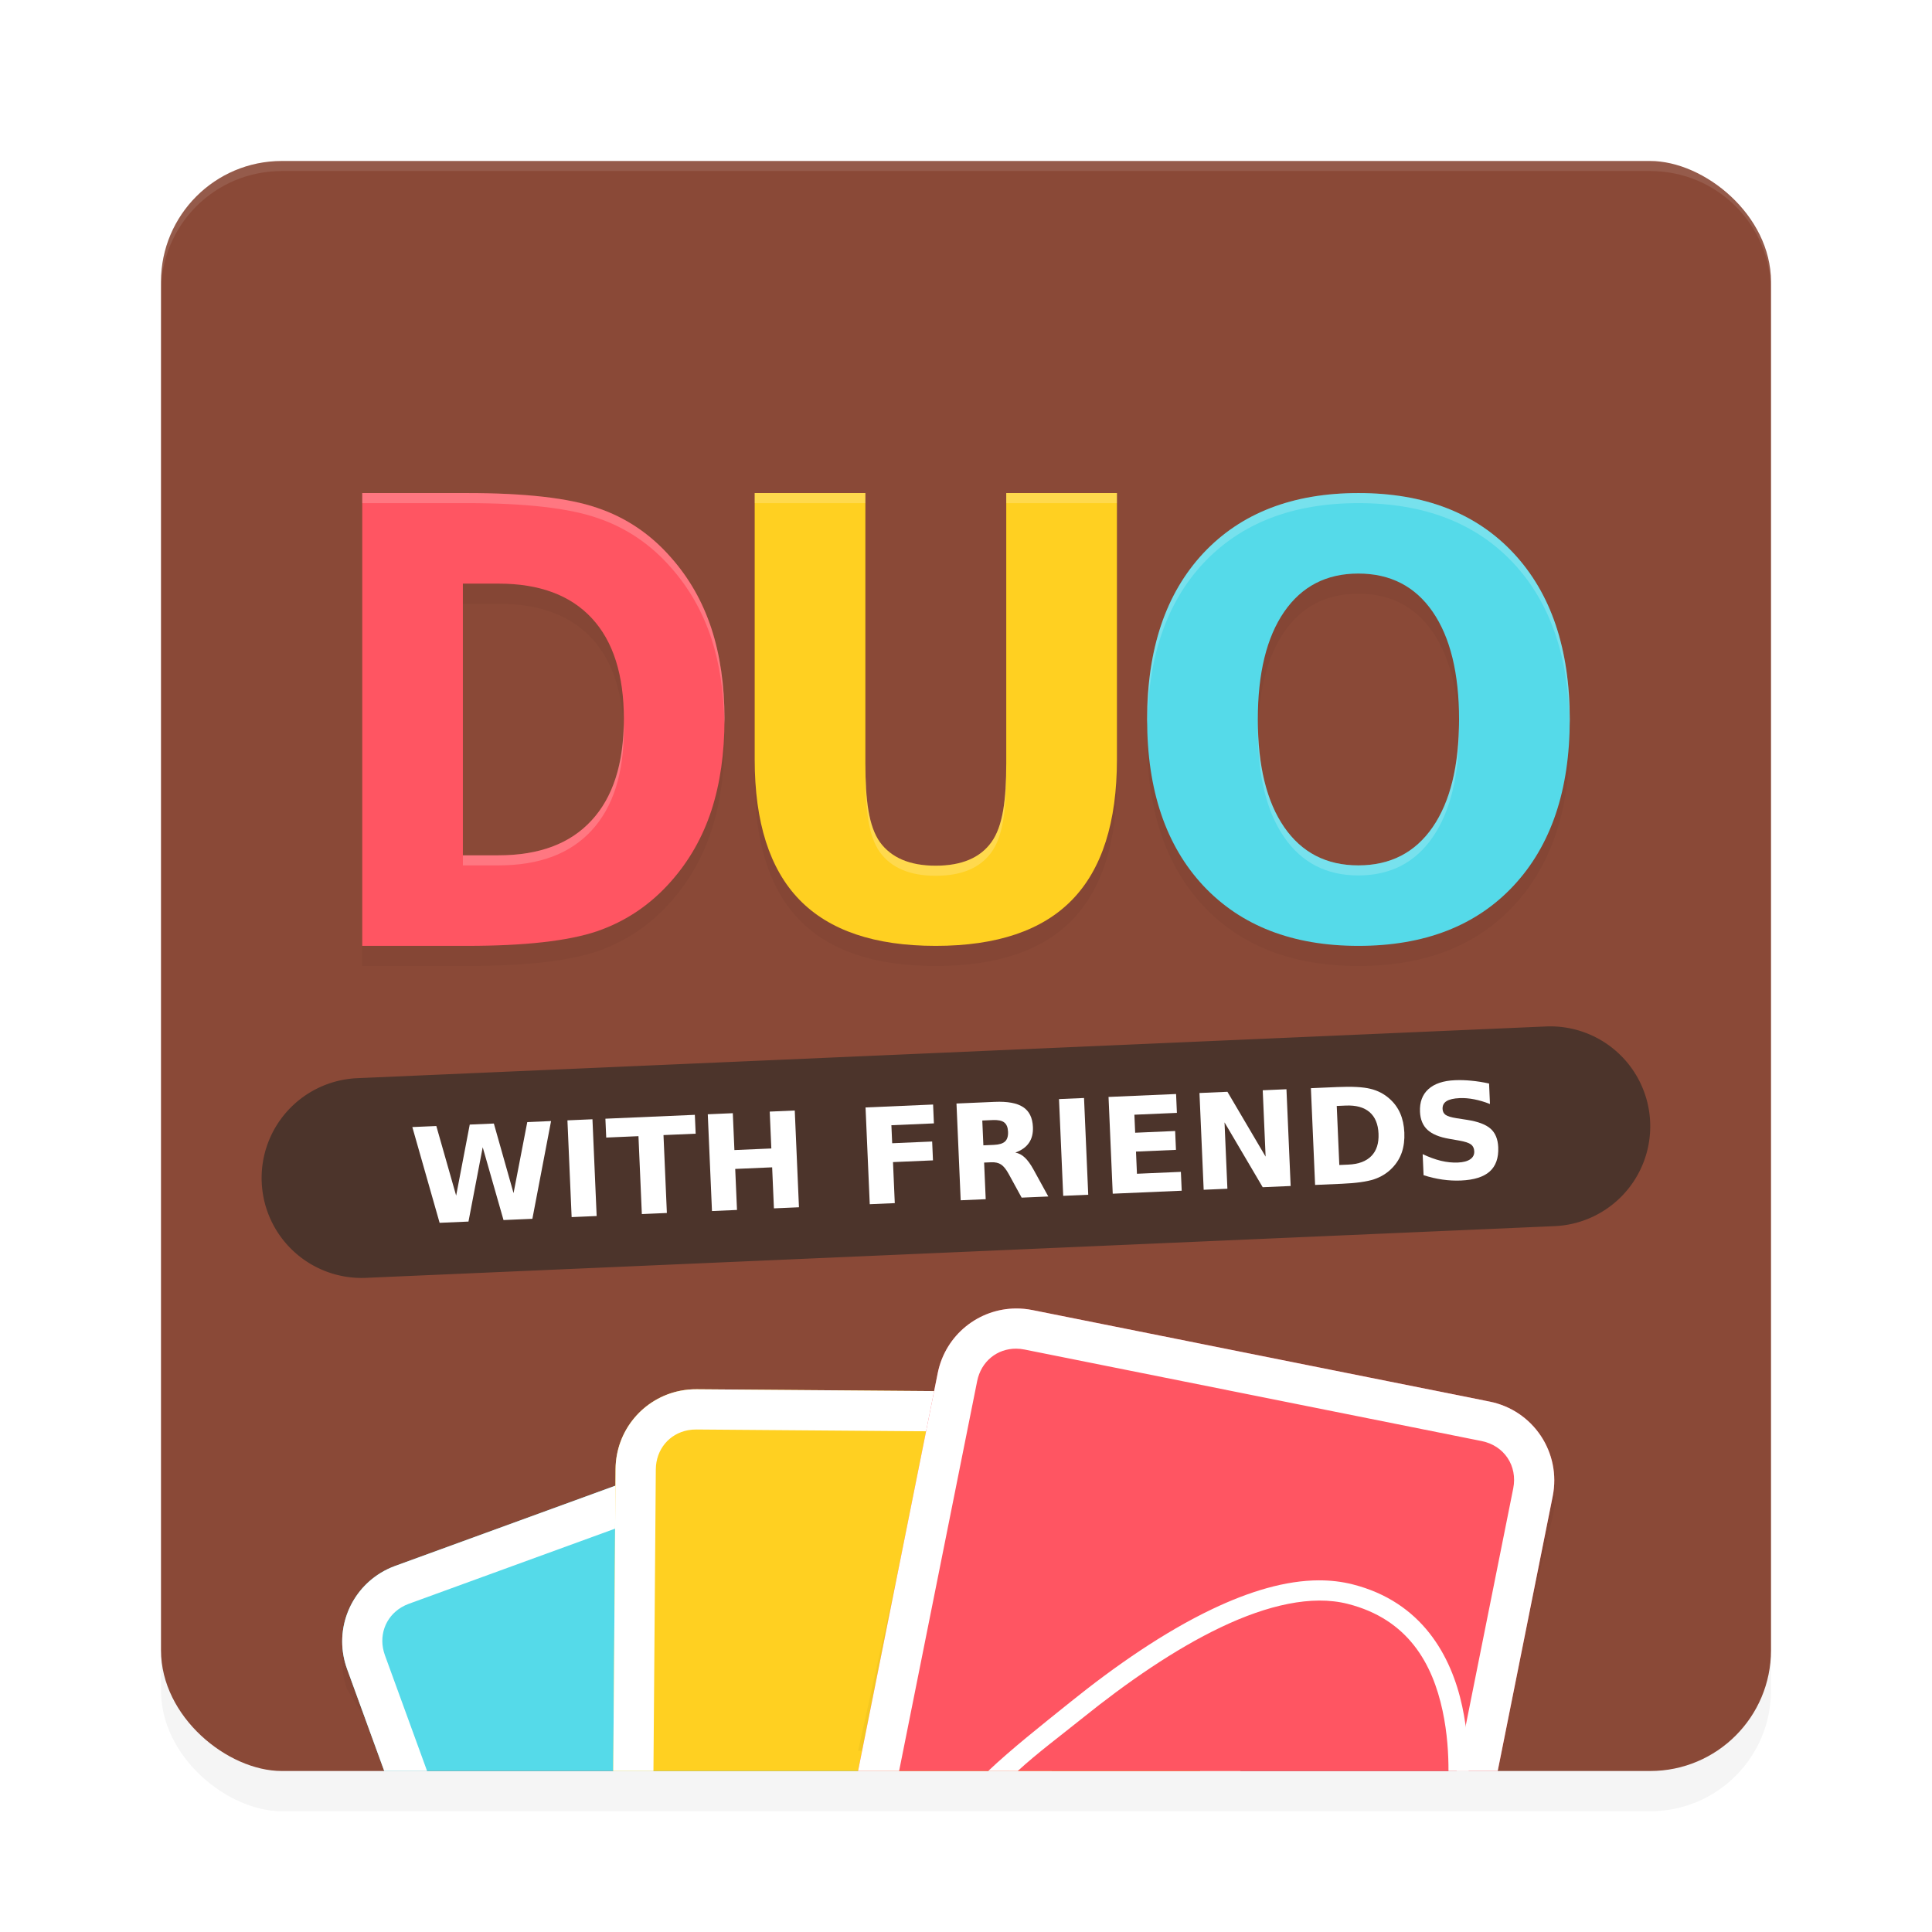 <?xml version="1.0" encoding="UTF-8" standalone="no"?>
<svg
   width="192"
   height="192"
   version="1"
   id="svg28"
   sodipodi:docname="games_duo_with_friends.svg"
   inkscape:version="1.1.1 (1:1.1+202109281949+c3084ef5ed)"
   xmlns:inkscape="http://www.inkscape.org/namespaces/inkscape"
   xmlns:sodipodi="http://sodipodi.sourceforge.net/DTD/sodipodi-0.dtd"
   xmlns="http://www.w3.org/2000/svg"
   xmlns:svg="http://www.w3.org/2000/svg"
   xmlns:rdf="http://www.w3.org/1999/02/22-rdf-syntax-ns#"
   xmlns:cc="http://creativecommons.org/ns#"
   xmlns:dc="http://purl.org/dc/elements/1.1/">
  <defs
     id="defs32">
    <filter
       inkscape:collect="always"
       style="color-interpolation-filters:sRGB"
       id="filter6495"
       x="-0.048"
       y="-0.048"
       width="1.096"
       height="1.096">
      <feGaussianBlur
         inkscape:collect="always"
         stdDeviation="3.2"
         id="feGaussianBlur6497" />
    </filter>
    <filter
       inkscape:collect="always"
       style="color-interpolation-filters:sRGB"
       id="filter89341"
       x="-0.052"
       y="-0.138"
       width="1.103"
       height="1.275">
      <feGaussianBlur
         inkscape:collect="always"
         stdDeviation="2.578"
         id="feGaussianBlur89343" />
    </filter>
    <filter
       inkscape:collect="always"
       style="color-interpolation-filters:sRGB"
       id="filter89429"
       x="-0.062"
       y="-0.103"
       width="1.125"
       height="1.206">
      <feGaussianBlur
         inkscape:collect="always"
         stdDeviation="1.799"
         id="feGaussianBlur89431" />
    </filter>
    <filter
       inkscape:collect="always"
       style="color-interpolation-filters:sRGB"
       id="filter89471"
       x="-0.06"
       y="-0.111"
       width="1.12"
       height="1.222">
      <feGaussianBlur
         inkscape:collect="always"
         stdDeviation="1.57"
         id="feGaussianBlur89473" />
    </filter>
    <filter
       inkscape:collect="always"
       style="color-interpolation-filters:sRGB"
       id="filter89612"
       x="-0.057"
       y="-0.123"
       width="1.114"
       height="1.246">
      <feGaussianBlur
         inkscape:collect="always"
         stdDeviation="1.676"
         id="feGaussianBlur89614" />
    </filter>
  </defs>
  <sodipodi:namedview
     pagecolor="#ffffff"
     bordercolor="#666666"
     borderopacity="1"
     objecttolerance="10"
     gridtolerance="10"
     guidetolerance="10"
     inkscape:pageopacity="0"
     inkscape:pageshadow="2"
     inkscape:window-width="1920"
     inkscape:window-height="1019"
     id="namedview30"
     showgrid="false"
     inkscape:zoom="1"
     inkscape:cx="142"
     inkscape:cy="34.5"
     inkscape:window-x="0"
     inkscape:window-y="34"
     inkscape:window-maximized="1"
     inkscape:current-layer="svg28"
     inkscape:pagecheckerboard="0"
     inkscape:snap-global="true"
     showguides="false">
    <inkscape:grid
       type="xygrid"
       id="grid841" />
  </sodipodi:namedview>
  <rect
     id="rect6457"
     transform="matrix(0,-1,-1,0,0,0)"
     ry="12"
     rx="12"
     y="-176"
     x="-180"
     height="160"
     width="160"
     style="opacity:0.2;fill:#000000;fill-opacity:1;stroke-width:4;filter:url(#filter6495)" />
  <rect
     id="rect2"
     transform="matrix(0,-1,-1,0,0,0)"
     ry="12"
     rx="12"
     y="-176"
     x="-176"
     height="160"
     width="160"
     style="fill:#8a4937;fill-opacity:1;stroke-width:4" />
  <path
     id="path89574"
     style="opacity:0.2;fill:#000000;fill-opacity:1;stroke:none;stroke-width:19.969;stroke-linecap:round;stroke-linejoin:round;stroke-miterlimit:4;stroke-dasharray:none;stroke-opacity:1;filter:url(#filter89612)"
     d="m 85.168,141.279 c -0.787,0.039 -1.582,0.194 -2.363,0.479 l -43.529,15.861 c -4.164,1.517 -6.297,6.09 -4.779,10.254 L 38.186,174 H 104.523 L 93.061,146.537 c -1.233,-3.383 -4.483,-5.425 -7.893,-5.258 z"
     sodipodi:nodetypes="sccccccs" />
  <path
     id="rect25190"
     style="fill:#55dae9;fill-opacity:1;stroke:none;stroke-width:19.969;stroke-linecap:round;stroke-linejoin:round;stroke-miterlimit:4;stroke-dasharray:none;stroke-opacity:1"
     d="M 85.168 139.279 C 84.381 139.318 83.585 139.473 82.805 139.758 L 39.275 155.619 C 35.111 157.136 32.979 161.709 34.496 165.873 L 38.186 176 L 104.523 176 L 93.061 144.537 C 91.828 141.154 88.577 139.112 85.168 139.279 z " />
  <path
     id="path25192"
     style="color:#000000;fill:#ffffff;stroke-linecap:round;stroke-linejoin:round;-inkscape-stroke:none"
     d="M 85.168 139.277 C 84.381 139.316 83.585 139.473 82.805 139.758 L 39.273 155.619 C 38.753 155.809 38.266 156.046 37.812 156.324 C 34.636 158.273 33.169 162.229 34.496 165.873 L 38.186 176 L 42.443 176 L 38.256 164.506 C 37.571 162.627 38.269 160.707 39.893 159.732 C 40.125 159.593 40.376 159.475 40.645 159.377 L 84.176 143.518 C 86.323 142.735 88.52 143.759 89.303 145.906 L 100.268 176 L 104.523 176 L 93.061 144.537 C 91.828 141.154 88.577 139.11 85.168 139.277 z " />
  <path
     id="path89433"
     style="opacity:0.2;fill:#000000;fill-opacity:1;stroke:none;stroke-width:19.969;stroke-linecap:round;stroke-linejoin:round;stroke-miterlimit:4;stroke-dasharray:none;stroke-opacity:1;filter:url(#filter89471)"
     d="m 69.236,140.062 c -4.432,-0.035 -8.028,3.506 -8.062,7.938 l -0.232,26 h 62.33 l 0.23,-25.516 c 0.035,-4.432 -3.506,-8.028 -7.938,-8.062 z"
     sodipodi:nodetypes="ccccccc" />
  <path
     id="rect25179"
     style="fill:#ffd021;fill-opacity:1;stroke:none;stroke-width:19.969;stroke-linecap:round;stroke-linejoin:round;stroke-miterlimit:4;stroke-dasharray:none;stroke-opacity:1"
     d="M 69.236 138.062 C 64.804 138.028 61.208 141.568 61.174 146 L 60.941 176 L 123.271 176 L 123.502 146.484 C 123.536 142.053 119.996 138.456 115.564 138.422 L 69.236 138.062 z " />
  <path
     id="path25181"
     style="color:#000000;fill:#ffffff;stroke-linecap:round;stroke-linejoin:round;-inkscape-stroke:none"
     d="M 69.236 138.062 C 68.682 138.059 68.142 138.109 67.619 138.211 C 63.961 138.926 61.204 142.122 61.174 146 L 60.941 176 L 64.939 176 L 65.174 146.033 C 65.189 144.034 66.515 142.478 68.377 142.133 C 68.643 142.084 68.919 142.06 69.205 142.062 L 115.535 142.424 C 117.82 142.442 119.522 144.168 119.504 146.453 L 119.273 176 L 123.271 176 L 123.502 146.484 C 123.536 142.053 119.998 138.456 115.566 138.422 L 69.236 138.062 z " />
  <path
     id="rect6416"
     style="opacity:0.1;fill:#ffffff;fill-opacity:1;stroke-width:4"
     d="m 28,16 c -6.648,0 -12,5.352 -12,12 v 1 c 0,-6.648 5.352,-12 12,-12 h 136 c 6.648,0 12,5.352 12,12 v -1 c 0,-6.648 -5.352,-12 -12,-12 z" />
  <path
     id="path89298"
     style="font-weight:bold;font-size:40px;line-height:1.25;font-family:'DejaVu Sans';-inkscape-font-specification:'DejaVu Sans Bold';opacity:0.2;fill:#000000;fill-opacity:1;stroke-width:1.423;filter:url(#filter89341)"
     d="m 36,51 v 45 h 10.402 c 5.74,0 10.044,-0.483 12.914,-1.447 2.87,-0.985 5.329,-2.642 7.379,-4.973 1.794,-2.029 3.127,-4.371 3.998,-7.023 C 71.565,79.884 72,76.851 72,73.455 72,70.099 71.565,67.096 70.693,64.443 69.822,61.791 68.489,59.449 66.695,57.42 64.663,55.089 62.22,53.441 59.367,52.477 56.532,51.492 52.21,51 46.402,51 Z m 39,0 v 26.461 c 0,6.248 1.482,10.902 4.447,13.957 C 82.412,94.473 86.926,96 92.986,96 99.066,96 103.588,94.473 106.553,91.418 109.518,88.363 111,83.709 111,77.461 V 51 h -11 v 26.861 c 0,3.647 -0.337,6.259 -1.475,7.836 -1.119,1.557 -2.966,2.336 -5.539,2.336 -2.555,0 -4.402,-0.779 -5.539,-2.336 C 86.328,84.12 86,81.508 86,77.861 V 51 Z m 60,0 c -6.544,0 -11.685,1.995 -15.422,5.984 C 115.859,60.974 114,66.483 114,73.514 c 0,7.011 1.859,12.512 5.578,16.502 C 123.315,94.005 128.456,96 135,96 c 6.562,0 11.703,-1.995 15.422,-5.984 C 154.141,86.026 156,80.525 156,73.514 156,66.483 154.141,60.974 150.422,56.984 146.703,52.995 141.562,51 135,51 Z m -0.014,8 c 3.185,0 5.651,1.269 7.396,3.805 1.745,2.536 2.617,6.105 2.617,10.709 0,4.585 -0.872,8.145 -2.617,10.682 C 140.637,86.731 138.171,88 134.986,88 c -3.167,0 -5.624,-1.269 -7.369,-3.805 C 125.872,81.659 125,78.098 125,73.514 c 0,-4.604 0.872,-8.173 2.617,-10.709 C 129.363,60.269 131.819,59 134.986,59 Z M 46,60 h 3.545 c 4.058,0 7.146,1.146 9.27,3.438 C 60.938,65.729 62,69.069 62,73.455 62,77.861 60.929,81.221 58.789,83.533 56.666,85.845 53.586,87 49.545,87 H 46 Z" />
  <path
     id="path8493"
     style="font-weight:bold;font-size:40px;line-height:1.25;font-family:'DejaVu Sans';-inkscape-font-specification:'DejaVu Sans Bold';fill:#ff5562;fill-opacity:1;stroke-width:1.423"
     d="m 36,49 v 45 h 10.402 c 5.74,0 10.044,-0.483 12.914,-1.447 2.87,-0.985 5.329,-2.642 7.379,-4.973 1.794,-2.029 3.127,-4.371 3.998,-7.023 C 71.565,77.884 72,74.851 72,71.455 72,68.099 71.565,65.096 70.693,62.443 69.822,59.791 68.489,57.449 66.695,55.42 64.663,53.089 62.22,51.441 59.367,50.477 56.532,49.492 52.21,49 46.402,49 Z m 10,9 h 3.545 c 4.058,0 7.146,1.146 9.27,3.438 C 60.938,63.729 62,67.069 62,71.455 62,75.861 60.929,79.221 58.789,81.533 56.666,83.845 53.586,85 49.545,85 H 46 Z" />
  <path
     d="m 75,49 h 11 v 26.862 c 0,3.647 0.329,6.258 1.448,7.835 1.138,1.557 2.984,2.336 5.538,2.336 2.573,0 4.42,-0.779 5.538,-2.336 C 99.662,82.12 100,79.508 100,75.862 V 49 h 11 v 26.462 c 0,6.248 -1.483,10.9 -4.448,13.955 C 103.587,92.472 99.065,94 92.986,94 86.925,94 82.413,92.472 79.448,89.417 76.483,86.362 75,81.71 75,75.462 Z"
     style="font-weight:bold;font-size:40px;line-height:1.25;font-family:'DejaVu Sans';-inkscape-font-specification:'DejaVu Sans Bold';fill:#ffd021;fill-opacity:1;stroke-width:1.472"
     id="path8411"
     sodipodi:nodetypes="ccscscsccsssssc" />
  <path
     id="path8497"
     style="font-weight:bold;font-size:40px;line-height:1.25;font-family:'DejaVu Sans';-inkscape-font-specification:'DejaVu Sans Bold';fill:#55dae9;fill-opacity:1;stroke-width:1.443"
     d="m 135,49 c -6.544,0 -11.685,1.995 -15.422,5.984 C 115.859,58.974 114,64.483 114,71.514 c 0,7.011 1.859,12.512 5.578,16.502 C 123.315,92.005 128.456,94 135,94 c 6.562,0 11.703,-1.995 15.422,-5.984 C 154.141,84.026 156,78.525 156,71.514 156,64.483 154.141,58.974 150.422,54.984 146.703,50.995 141.562,49 135,49 Z m -0.014,8 c 3.185,0 5.651,1.269 7.396,3.805 1.745,2.536 2.617,6.105 2.617,10.709 0,4.585 -0.872,8.145 -2.617,10.682 C 140.637,84.731 138.171,86 134.986,86 c -3.167,0 -5.624,-1.269 -7.369,-3.805 C 125.872,79.659 125,76.098 125,71.514 c 0,-4.604 0.872,-8.173 2.617,-10.709 C 129.363,58.269 131.819,57 134.986,57 Z" />
  <path
     style="color:#000000;fill:#4c342b;stroke-width:1;stroke-linecap:round;stroke-linejoin:round;-inkscape-stroke:none;opacity:1;fill-opacity:1"
     d="m 153.631,102.009 -118.126,5.139 a 9.936,9.931 0 0 0 -9.496,10.354 9.936,9.931 0 0 0 10.359,9.489 l 118.126,-5.139 a 9.936,9.931 0 0 0 9.496,-10.354 9.936,9.931 0 0 0 -10.359,-9.489 z"
     id="path23441" />
  <g
     aria-label="WITH FRIENDS"
     id="text10366"
     style="font-weight:bold;font-size:13.31px;line-height:1.25;font-family:'DejaVu Sans';-inkscape-font-specification:'DejaVu Sans Bold';fill:#ffffff;stroke-width:0.333;opacity:1"
     transform="matrix(0.994,-0.043,0.043,0.991,-4.553,23.484)">
    <path
       d="M 41.862,91.142 H 44.261 l 1.677,7.052 1.664,-7.052 h 2.411 l 1.664,7.052 1.677,-7.052 h 2.379 l -2.288,9.703 h -2.886 l -1.761,-7.377 -1.742,7.377 h -2.886 z"
       id="path23797"
       style="fill:#ffffff" />
    <path
       d="m 57.369,91.142 h 2.502 v 9.703 h -2.502 z"
       id="path23799"
       style="fill:#ffffff" />
    <path
       d="m 61.165,91.142 h 8.943 v 1.891 h -3.217 v 7.812 h -2.502 v -7.812 h -3.224 z"
       id="path23801"
       style="fill:#ffffff" />
    <path
       d="m 71.401,91.142 h 2.502 v 3.698 h 3.692 v -3.698 h 2.502 v 9.703 H 77.594 v -4.114 h -3.692 v 4.114 h -2.502 z"
       id="path23803"
       style="fill:#ffffff" />
    <path
       d="m 87.174,91.142 h 6.753 v 1.891 h -4.25 v 1.807 h 3.997 v 1.891 h -3.997 v 4.114 h -2.502 z"
       id="path23805"
       style="fill:#ffffff" />
    <path
       d="m 99.821,95.444 q 0.786,0 1.124,-0.292 0.344,-0.292 0.344,-0.962 0,-0.663 -0.344,-0.949 -0.338,-0.286 -1.124,-0.286 h -1.053 v 2.489 z m -1.053,1.729 v 3.672 h -2.502 v -9.703 h 3.821 q 1.917,0 2.808,0.643 0.897,0.643 0.897,2.034 0,0.962 -0.468,1.579 -0.461,0.617 -1.397,0.91 0.513,0.117 0.916,0.533 0.409,0.409 0.825,1.248 l 1.358,2.756 h -2.665 l -1.183,-2.411 q -0.357,-0.728 -0.728,-0.994 -0.364,-0.266 -0.975,-0.266 z"
       id="path23807"
       style="fill:#ffffff" />
    <path
       d="m 106.516,91.142 h 2.502 v 9.703 h -2.502 z"
       id="path23809"
       style="fill:#ffffff" />
    <path
       d="m 111.468,91.142 h 6.753 v 1.891 h -4.25 v 1.807 h 3.997 v 1.891 h -3.997 v 2.223 h 4.393 v 1.891 h -6.896 z"
       id="path23811"
       style="fill:#ffffff" />
    <path
       d="m 120.56,91.142 h 2.795 l 3.529,6.655 v -6.655 h 2.372 v 9.703 h -2.795 l -3.529,-6.655 v 6.655 h -2.372 z"
       id="path23813"
       style="fill:#ffffff" />
    <path
       d="m 134.202,93.033 v 5.921 h 0.897 q 1.534,0 2.34,-0.76 0.812,-0.76 0.812,-2.21 0,-1.443 -0.806,-2.197 -0.806,-0.754 -2.346,-0.754 z m -2.502,-1.891 h 2.639 q 2.21,0 3.289,0.318 1.085,0.312 1.859,1.066 0.682,0.656 1.014,1.514 0.331,0.858 0.331,1.943 0,1.098 -0.331,1.963 -0.331,0.858 -1.014,1.514 -0.78,0.754 -1.872,1.072 -1.092,0.312 -3.276,0.312 h -2.639 z"
       id="path23815"
       style="fill:#ffffff" />
    <path
       d="m 149.501,91.447 v 2.054 q -0.799,-0.357 -1.56,-0.539 -0.76,-0.182 -1.436,-0.182 -0.897,0 -1.326,0.247 -0.429,0.247 -0.429,0.767 0,0.39 0.286,0.611 0.292,0.214 1.053,0.37 l 1.066,0.214 q 1.618,0.325 2.301,0.988 0.682,0.663 0.682,1.885 0,1.605 -0.955,2.392 -0.949,0.78 -2.905,0.78 -0.923,0 -1.852,-0.175 -0.929,-0.175 -1.859,-0.52 v -2.112 q 0.929,0.494 1.794,0.747 0.871,0.247 1.677,0.247 0.819,0 1.254,-0.273 0.435,-0.273 0.435,-0.78 0,-0.455 -0.299,-0.702 -0.292,-0.247 -1.176,-0.442 l -0.968,-0.214 q -1.456,-0.312 -2.132,-0.994 -0.669,-0.682 -0.669,-1.839 0,-1.449 0.936,-2.229 0.936,-0.78 2.691,-0.78 0.799,0 1.644,0.123 0.845,0.117 1.748,0.357 z"
       id="path23817"
       style="fill:#ffffff" />
  </g>
  <path
     id="path89391"
     style="opacity:0.2;fill:#000000;fill-opacity:1;stroke:none;stroke-width:19.969;stroke-linecap:round;stroke-linejoin:round;stroke-miterlimit:4;stroke-dasharray:none;stroke-opacity:1;filter:url(#filter89429)"
     d="m 100.986,132.035 c -3.727,0.012 -7.038,2.629 -7.799,6.432 L 85.273,174 h 63.566 l 5.465,-23.297 c 1.012,-4.315 -1.928,-8.546 -6.273,-9.416 l -45.43,-9.094 c -0.543,-0.109 -1.083,-0.16 -1.615,-0.158 z"
     sodipodi:nodetypes="scccsccs" />
  <path
     id="rect24283"
     style="fill:#ff5562;fill-opacity:1;stroke:none;stroke-width:19.969;stroke-linecap:round;stroke-linejoin:round;stroke-miterlimit:4;stroke-dasharray:none;stroke-opacity:1"
     d="M 100.986 130.035 C 97.259 130.047 93.949 132.664 93.188 136.467 L 85.273 176 L 148.84 176 L 154.305 148.703 C 155.175 144.357 152.377 140.157 148.031 139.287 L 102.602 130.193 C 102.058 130.085 101.519 130.033 100.986 130.035 z " />
  <path
     id="rect24533"
     style="color:#000000;fill:#ffffff;stroke-linecap:round;stroke-linejoin:round;-inkscape-stroke:none"
     d="M 100.986 130.035 C 97.259 130.047 93.949 132.664 93.188 136.467 L 85.273 176 L 89.352 176 L 97.109 137.254 C 97.502 135.293 99.097 134.017 100.99 134.029 C 101.261 134.031 101.536 134.059 101.816 134.115 L 147.246 143.211 C 149.487 143.66 150.831 145.677 150.383 147.918 L 144.76 176 L 148.84 176 L 154.305 148.703 C 155.175 144.357 152.377 140.157 148.031 139.287 L 102.602 130.193 C 102.058 130.085 101.519 130.033 100.986 130.035 z " />
  <path
     id="path24863"
     style="color:#000000;fill:#ffffff;-inkscape-stroke:none"
     d="m 131.115,157.052 c -3.384,-5.5e-4 -7.003,1.125 -10.629,2.85 -4.834,2.3 -9.713,5.706 -14.092,9.227 -3.048,2.45 -5.827,4.643 -8.191,6.872 h 2.936 c 1.969,-1.805 4.154,-3.422 6.508,-5.314 4.304,-3.46 9.087,-6.786 13.699,-8.98 4.612,-2.194 9.02,-3.218 12.576,-2.32 6.054,1.529 8.446,6 9.438,10.616 0.48,2.234 0.594,4.373 0.588,5.998 h 2 c 0.007,-1.739 -0.117,-4.018 -0.633,-6.418 -1.077,-5.013 -3.995,-10.39 -10.902,-12.134 -1.067,-0.269 -2.169,-0.396 -3.297,-0.396 z"
     sodipodi:nodetypes="sssccssssccsss" />
  <path
     id="path89345"
     style="font-weight:bold;font-size:40px;line-height:1.25;font-family:'DejaVu Sans';-inkscape-font-specification:'DejaVu Sans Bold';fill:#ffffff;fill-opacity:1;stroke-width:1.423;opacity:0.2"
     d="M 36 49 L 36 50 L 46.402 50 C 52.21 50 56.532 50.492 59.367 51.477 C 62.22 52.441 64.663 54.089 66.695 56.42 C 68.489 58.449 69.822 60.791 70.693 63.443 C 71.52 65.961 71.94 68.806 71.982 71.957 C 71.985 71.787 72 71.627 72 71.455 C 72 68.099 71.565 65.096 70.693 62.443 C 69.822 59.791 68.489 57.449 66.695 55.42 C 64.663 53.089 62.22 51.441 59.367 50.477 C 56.532 49.492 52.21 49 46.402 49 L 36 49 z M 75 49 L 75 50 L 86 50 L 86 49 L 75 49 z M 100 49 L 100 50 L 111 50 L 111 49 L 100 49 z M 135 49 C 128.456 49 123.315 50.995 119.578 54.984 C 115.859 58.974 114 64.483 114 71.514 C 114 71.685 114.015 71.844 114.018 72.014 C 114.106 65.227 115.95 59.877 119.578 55.984 C 123.315 51.995 128.456 50 135 50 C 141.562 50 146.703 51.995 150.422 55.984 C 154.05 59.877 155.894 65.227 155.982 72.014 C 155.985 71.844 156 71.685 156 71.514 C 156 64.483 154.141 58.974 150.422 54.984 C 146.703 50.995 141.562 49 135 49 z M 61.984 71.947 C 61.905 76.107 60.847 79.31 58.789 81.533 C 56.666 83.845 53.586 85 49.545 85 L 46 85 L 46 86 L 49.545 86 C 53.586 86 56.666 84.845 58.789 82.533 C 60.929 80.221 62 76.861 62 72.455 C 62 72.281 61.988 72.118 61.984 71.947 z M 125.012 72.014 C 125.009 72.182 125 72.342 125 72.514 C 125 77.098 125.872 80.659 127.617 83.195 C 129.363 85.731 131.819 87 134.986 87 C 138.171 87 140.637 85.731 142.383 83.195 C 144.128 80.659 145 77.098 145 72.514 C 145 72.342 144.991 72.182 144.988 72.014 C 144.926 76.353 144.063 79.754 142.383 82.195 C 140.637 84.731 138.171 86 134.986 86 C 131.819 86 129.363 84.731 127.617 82.195 C 125.937 79.754 125.074 76.353 125.012 72.014 z M 86 75.861 L 86 76.861 C 86 80.508 86.328 83.12 87.447 84.697 C 88.585 86.254 90.432 87.033 92.986 87.033 C 95.56 87.033 97.407 86.254 98.525 84.697 C 99.663 83.12 100 80.508 100 76.861 L 100 75.861 C 100 79.508 99.663 82.12 98.525 83.697 C 97.407 85.254 95.56 86.033 92.986 86.033 C 90.432 86.033 88.585 85.254 87.447 83.697 C 86.328 82.12 86 79.508 86 75.861 z " />
</svg>
